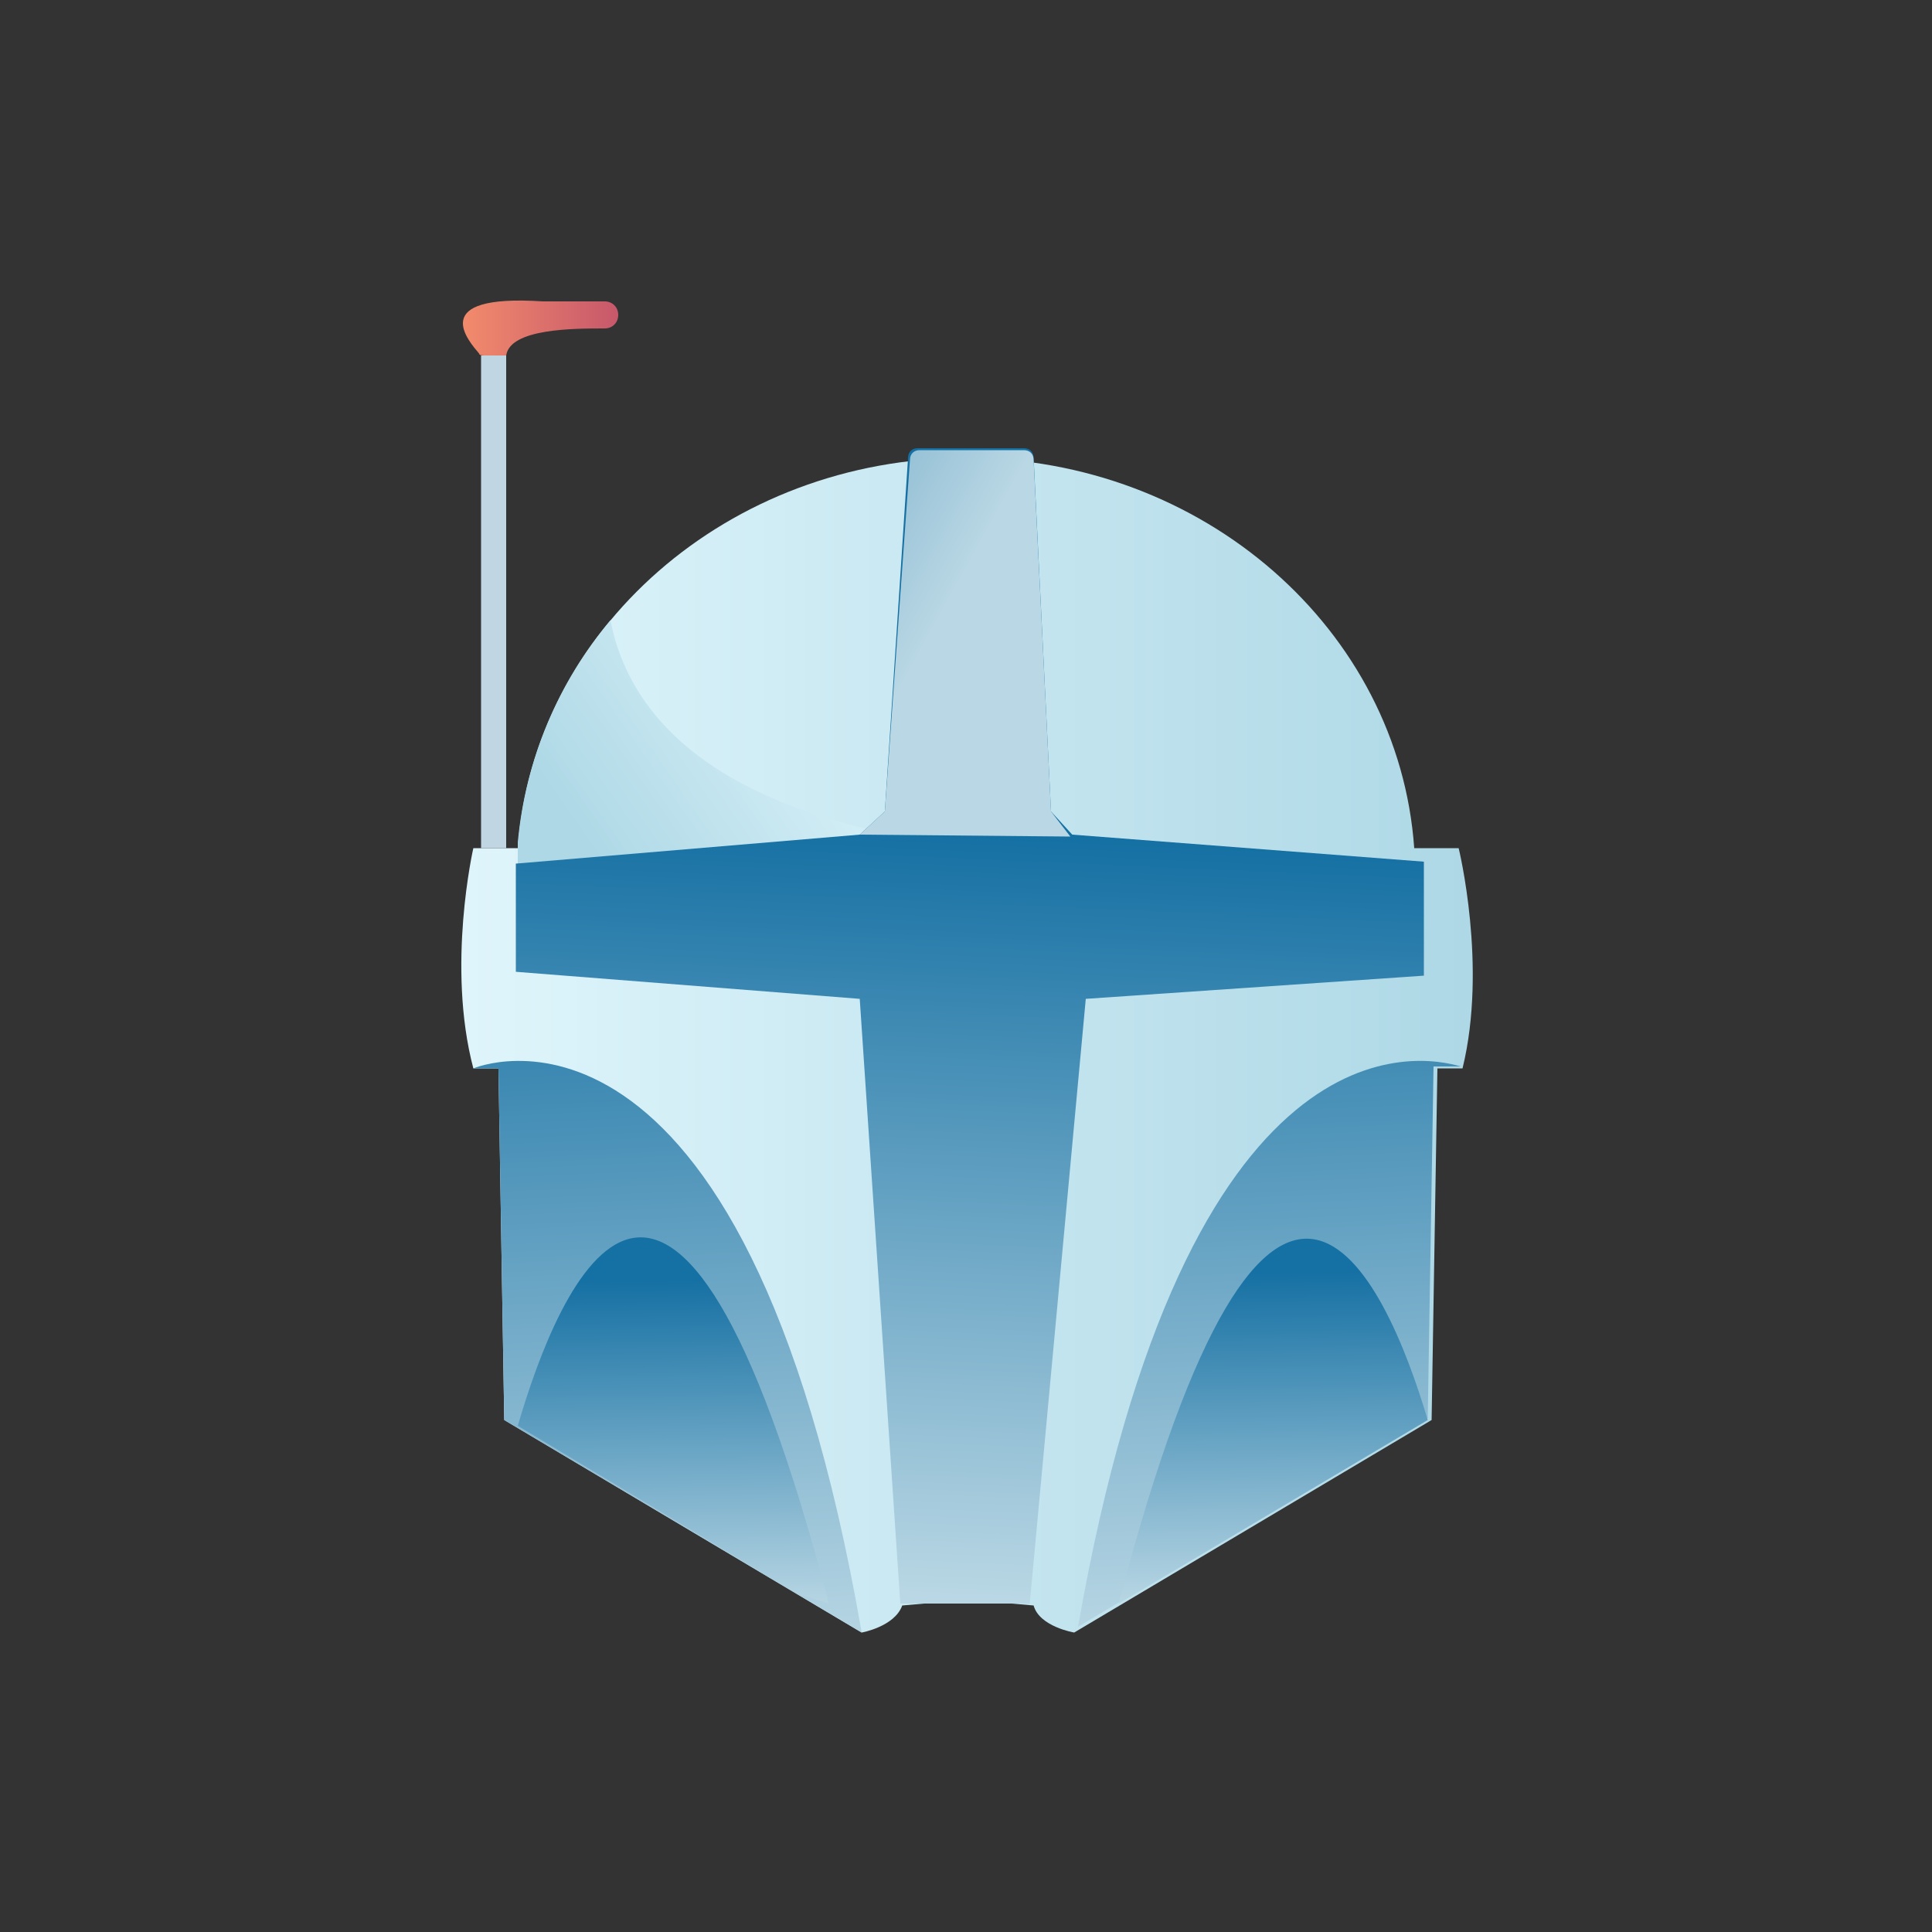 <?xml version="1.0" encoding="utf-8"?>
<!-- Generator: Adobe Illustrator 22.0.0, SVG Export Plug-In . SVG Version: 6.00 Build 0)  -->
<svg version="1.1" id="Слой_1" xmlns="http://www.w3.org/2000/svg" xmlns:xlink="http://www.w3.org/1999/xlink" x="0px" y="0px"
	 viewBox="0 0 100 100" style="enable-background:new 0 0 100 100;" xml:space="preserve">
<rect x="0" y="0" width="100" height="100" fill="#333333" stroke="none"/>
<style type="text/css">
	.st0{fill:url(#SVGID_1_);}
	.st1{fill:url(#SVGID_2_);}
	.st2{fill:url(#SVGID_3_);}
	.st3{fill:url(#SVGID_4_);}
	.st4{fill:url(#SVGID_5_);}
	.st5{fill:url(#SVGID_6_);}
	.st6{fill:url(#SVGID_7_);}
	.st7{fill:url(#SVGID_8_);}
	.st8{fill:#C1D6E3;}
	.st9{fill:url(#SVGID_9_);}
</style>
<g>
	<g>
		<g>
			<g>
				<linearGradient id="SVGID_1_" gradientUnits="userSpaceOnUse" x1="23.831" y1="54.066" x2="76.169" y2="54.066">
					<stop  offset="0" style="stop-color:#DFF5FB"/>
					<stop  offset="0.25" style="stop-color:#D3EEF6"/>
					<stop  offset="1" style="stop-color:#AED8E6"/>
				</linearGradient>
				<path class="st0" d="M75.5,43.9h-2.3l0,0C72.4,32.6,62.3,23.7,50,23.7s-22.4,8.9-23.2,20.2l0,0h-2.3c0,0-1.4,6.1,0,11.4h1.3
					l0.3,18.2l18.5,11c0,0,1.7-0.3,2.1-1.4l3.4-0.3l3.4,0.3c0.3,1.1,2.1,1.4,2.1,1.4l18.5-11l0.3-18.2h1.3
					C77,50,75.5,43.9,75.5,43.9z"/>
				<linearGradient id="SVGID_2_" gradientUnits="userSpaceOnUse" x1="47.536" y1="38.931" x2="33.713" y2="48.572">
					<stop  offset="0" style="stop-color:#DFF5FB"/>
					<stop  offset="0.25" style="stop-color:#D3EEF6"/>
					<stop  offset="1" style="stop-color:#AED8E6"/>
				</linearGradient>
				<path class="st1" d="M26.8,44.9l25.7,3.7L65.9,44C39,45.8,32.7,37.9,31.6,32.1c-2.7,3.2-4.4,7.2-4.8,11.5L26.8,44.9z"/>
				<linearGradient id="SVGID_3_" gradientUnits="userSpaceOnUse" x1="50.48" y1="43.122" x2="48.741" y2="82.539">
					<stop  offset="0" style="stop-color:#1570A3"/>
					<stop  offset="1" style="stop-color:#B9D7E4"/>
				</linearGradient>
				<path class="st2" d="M55.5,43.2L54.4,42l-0.9-18.3c0-0.3-0.2-0.5-0.5-0.5h-5.5c-0.3,0-0.5,0.2-0.5,0.5L45.8,42l-1.3,1.2
					l-17.8,1.5v5.6l17.8,1.4L46.6,83h6.7l2.9-31.3l17.5-1.2v-5.9L55.5,43.2z"/>
			</g>
			<linearGradient id="SVGID_4_" gradientUnits="userSpaceOnUse" x1="33.459" y1="45.493" x2="35.198" y2="85.78">
				<stop  offset="0" style="stop-color:#1570A3"/>
				<stop  offset="1" style="stop-color:#B9D7E4"/>
			</linearGradient>
			<path class="st3" d="M24.5,55.3h1.3l0.3,18.2l18.5,11C38.5,49.3,24.5,55.3,24.5,55.3z"/>
			<linearGradient id="SVGID_5_" gradientUnits="userSpaceOnUse" x1="64.564" y1="44.15" x2="66.303" y2="84.437">
				<stop  offset="0" style="stop-color:#1570A3"/>
				<stop  offset="1" style="stop-color:#B9D7E4"/>
			</linearGradient>
			<path class="st4" d="M75.6,55.2c-2-0.6-14.2-3-19.8,29l18.1-10.8l0.3-18.2L75.6,55.2C75.6,55.3,75.6,55.3,75.6,55.2z"/>
			<linearGradient id="SVGID_6_" gradientUnits="userSpaceOnUse" x1="65.763" y1="65.816" x2="65.981" y2="82.988">
				<stop  offset="0" style="stop-color:#1570A3"/>
				<stop  offset="1" style="stop-color:#B9D7E4"/>
			</linearGradient>
			<path class="st5" d="M57.9,83l16-9.5l0,0C71.7,66.1,65.8,52.8,57.9,83z"/>
			<linearGradient id="SVGID_7_" gradientUnits="userSpaceOnUse" x1="34.611" y1="66.21" x2="34.829" y2="83.382">
				<stop  offset="0" style="stop-color:#1570A3"/>
				<stop  offset="1" style="stop-color:#B9D7E4"/>
			</linearGradient>
			<path class="st6" d="M41.3,82.5l1.6,0.5c-8.1-30.9-14-16.4-16.1-9.2L41.3,82.5z"/>
			<linearGradient id="SVGID_8_" gradientUnits="userSpaceOnUse" x1="24.999" y1="19.997" x2="48.15" y2="32.822">
				<stop  offset="0" style="stop-color:#1570A3"/>
				<stop  offset="1" style="stop-color:#B9D7E4"/>
			</linearGradient>
			<path class="st7" d="M54.4,42l-0.9-18.2c0-0.3-0.2-0.5-0.5-0.5h-5.4c-0.3,0-0.5,0.2-0.5,0.5L45.8,42l-1.3,1.2l10.9,0.1L54.4,42z"
				/>
		</g>
		<rect x="24.9" y="18.4" class="st8" width="1.3" height="25.5"/>
		<linearGradient id="SVGID_9_" gradientUnits="userSpaceOnUse" x1="23.944" y1="16.986" x2="31.994" y2="16.986">
			<stop  offset="0" style="stop-color:#F28B6C"/>
			<stop  offset="1" style="stop-color:#C7586B"/>
		</linearGradient>
		<path class="st9" d="M25.1,18.4c-0.1,0-0.3,0-0.3-0.1c-0.5-0.6-2.8-3.1,3.3-2.7h3.2c0.4,0,0.7,0.3,0.7,0.7v0
			c0,0.4-0.3,0.7-0.7,0.7c-1.6,0-4.9,0-5.1,1.4H25.1z"/>
	</g>
</g>
</svg>
